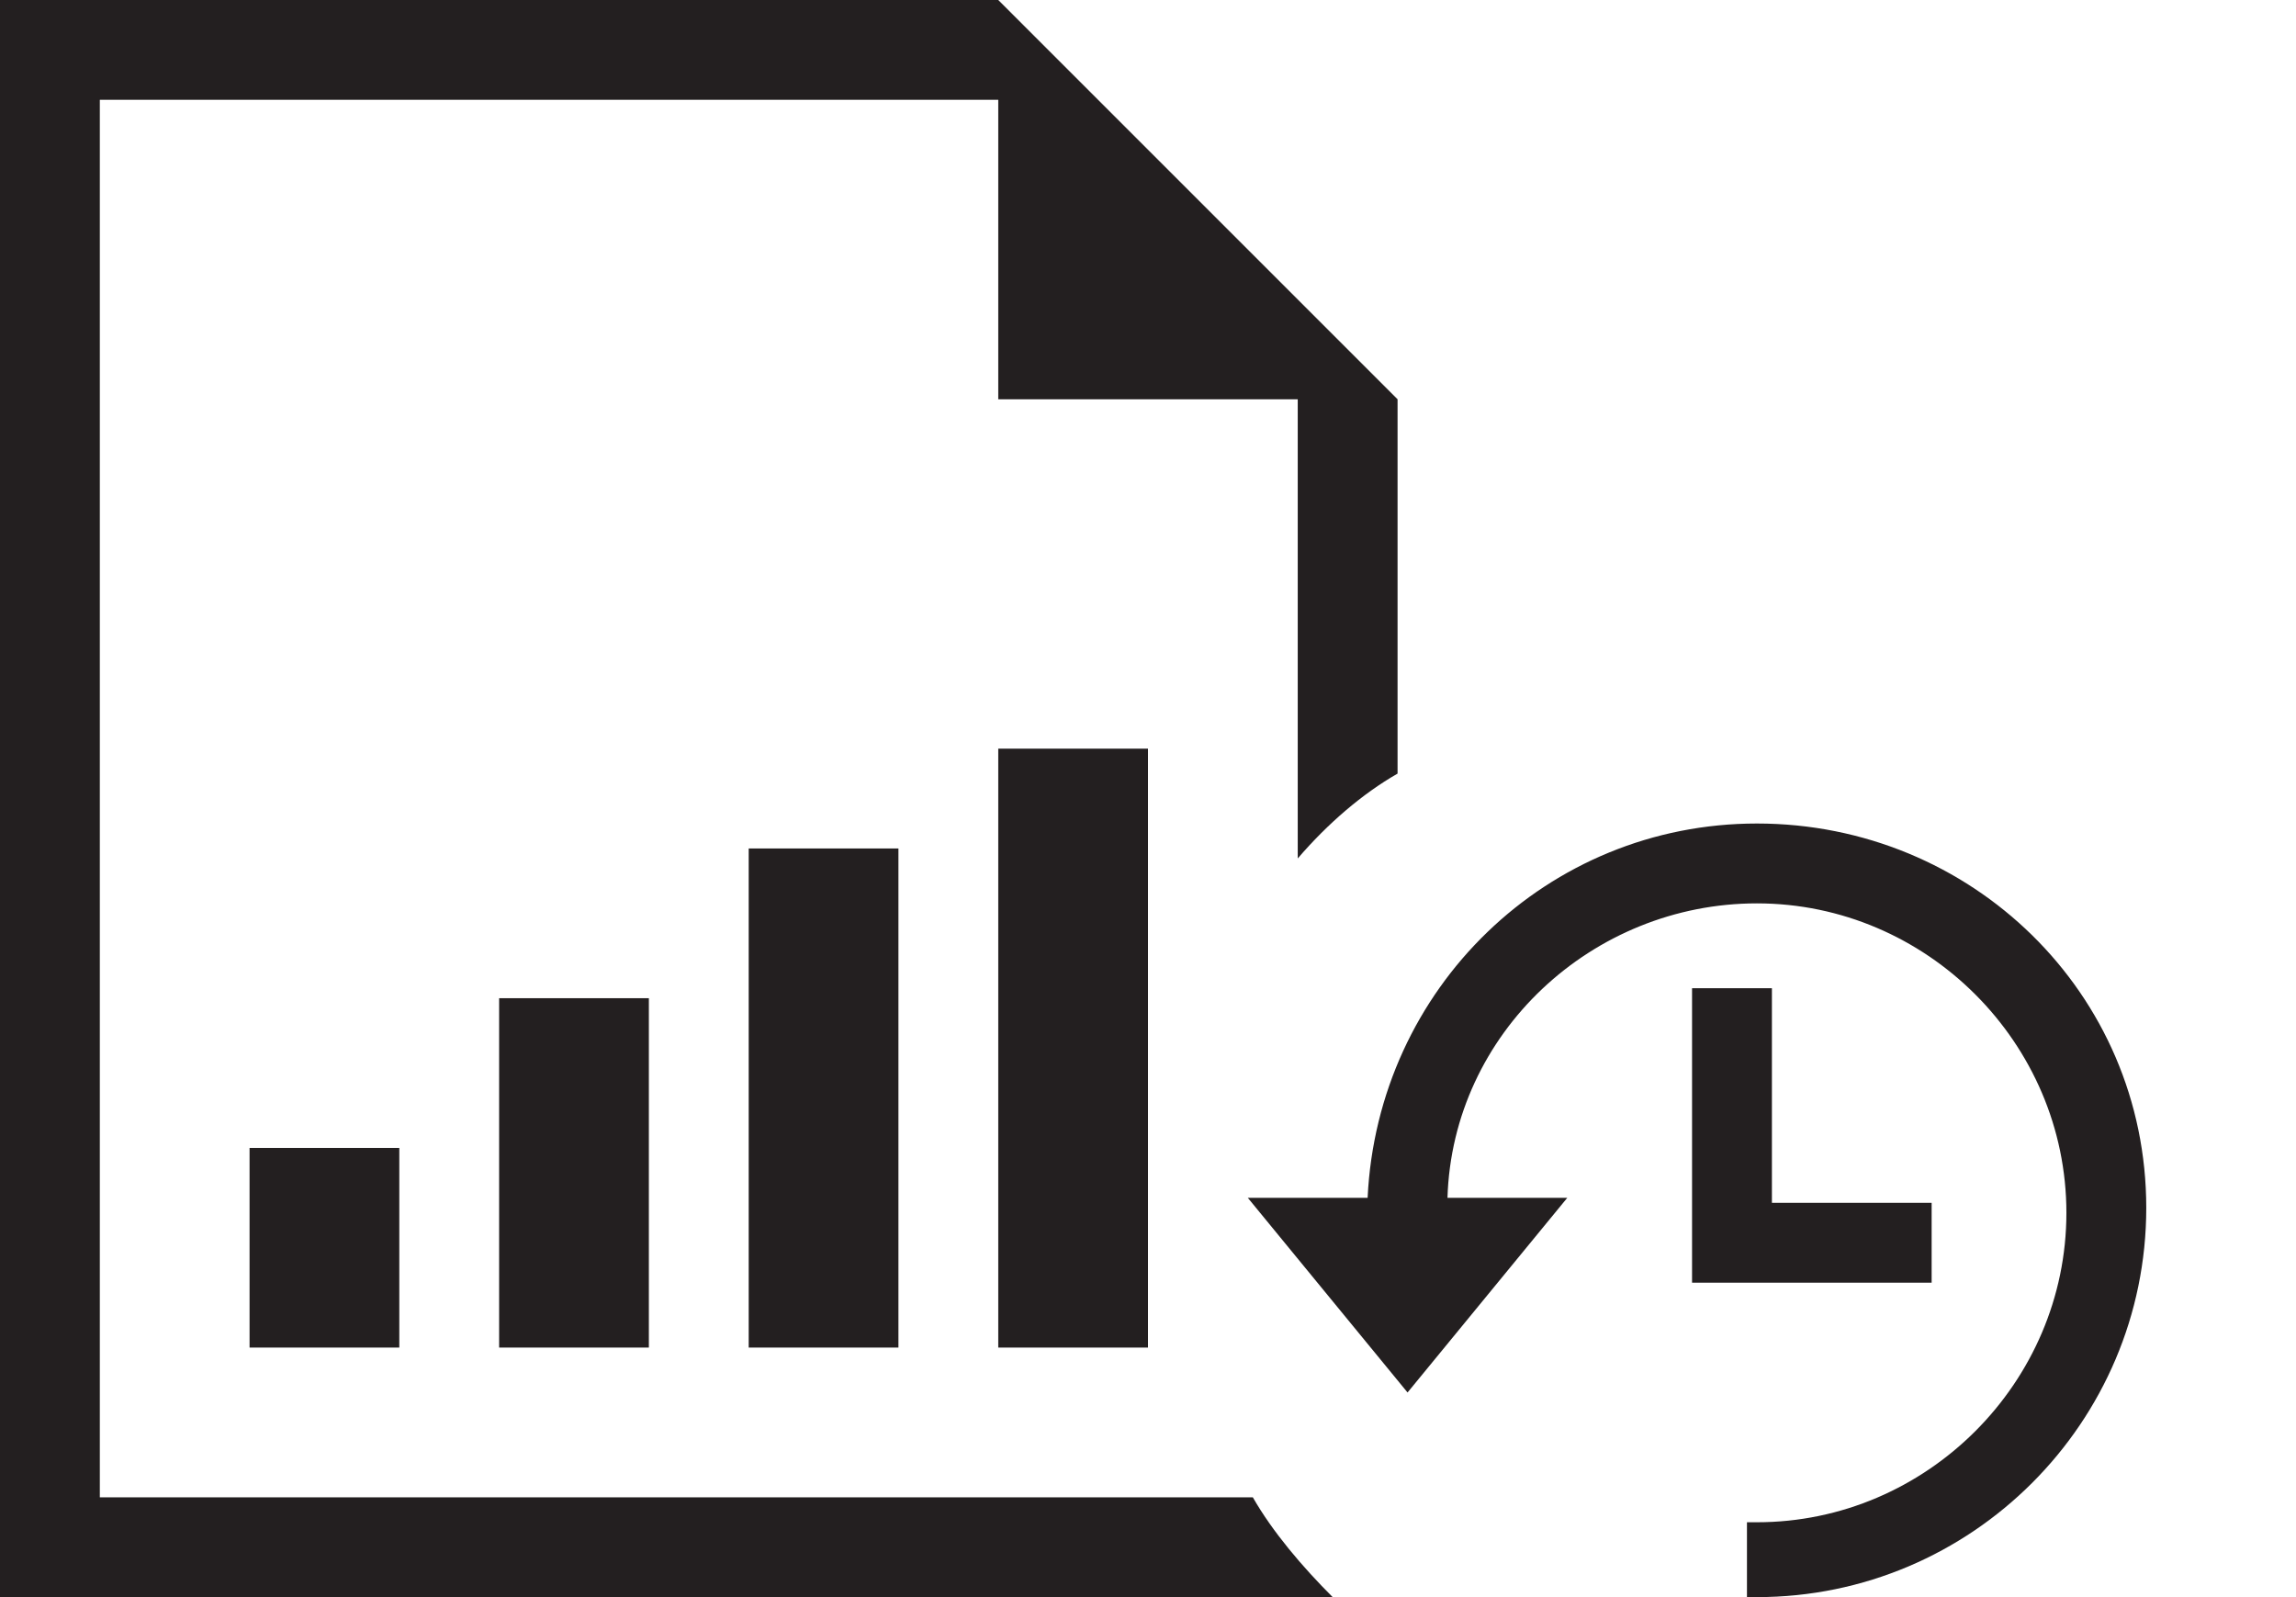 <?xml version="1.0" encoding="utf-8"?>
<!-- Generator: Adobe Illustrator 18.1.1, SVG Export Plug-In . SVG Version: 6.00 Build 0)  -->
<!DOCTYPE svg PUBLIC "-//W3C//DTD SVG 1.1//EN" "http://www.w3.org/Graphics/SVG/1.1/DTD/svg11.dtd">
<svg version="1.1" id="Reports-History" xmlns="http://www.w3.org/2000/svg" xmlns:xlink="http://www.w3.org/1999/xlink" x="0px"
	 y="0px" viewBox="0 0 46 32" enable-background="new 0 0 46 32" xml:space="preserve">
<g>
	<path fill="#231F20" d="M25.1,30H2V2h18v6h6v9.2c0.6-0.7,1.3-1.3,2-1.7V8l-8-8H0v32h26.7C26.1,31.4,25.5,30.7,25.1,30z"/>
	<rect x="5" y="23" fill="#231F20" width="3" height="4"/>
	<rect x="10" y="20" fill="#231F20" width="3" height="7"/>
	<rect x="15" y="17" fill="#231F20" width="3" height="10"/>
	<rect x="20" y="15" fill="#231F20" width="3" height="12"/>
</g>
<g>
	<polygon fill="#231F20" points="35.5,24.1 35.5,19.8 33.9,19.8 33.9,25.7 38.7,25.7 38.7,24.1 	"/>
	<path fill="#231F20" d="M35.2,16.5c-4.2,0-7.6,3.3-7.8,7.5H25l3.2,3.9l3.2-3.9H29c0.1-3.3,2.9-5.9,6.2-5.9c3.4,0,6.2,2.8,6.2,6.2
		c0,3.4-2.8,6.2-6.2,6.2H35V32h0.2c4.3,0,7.8-3.5,7.8-7.8S39.5,16.5,35.2,16.5z"/>
</g>
</svg>
